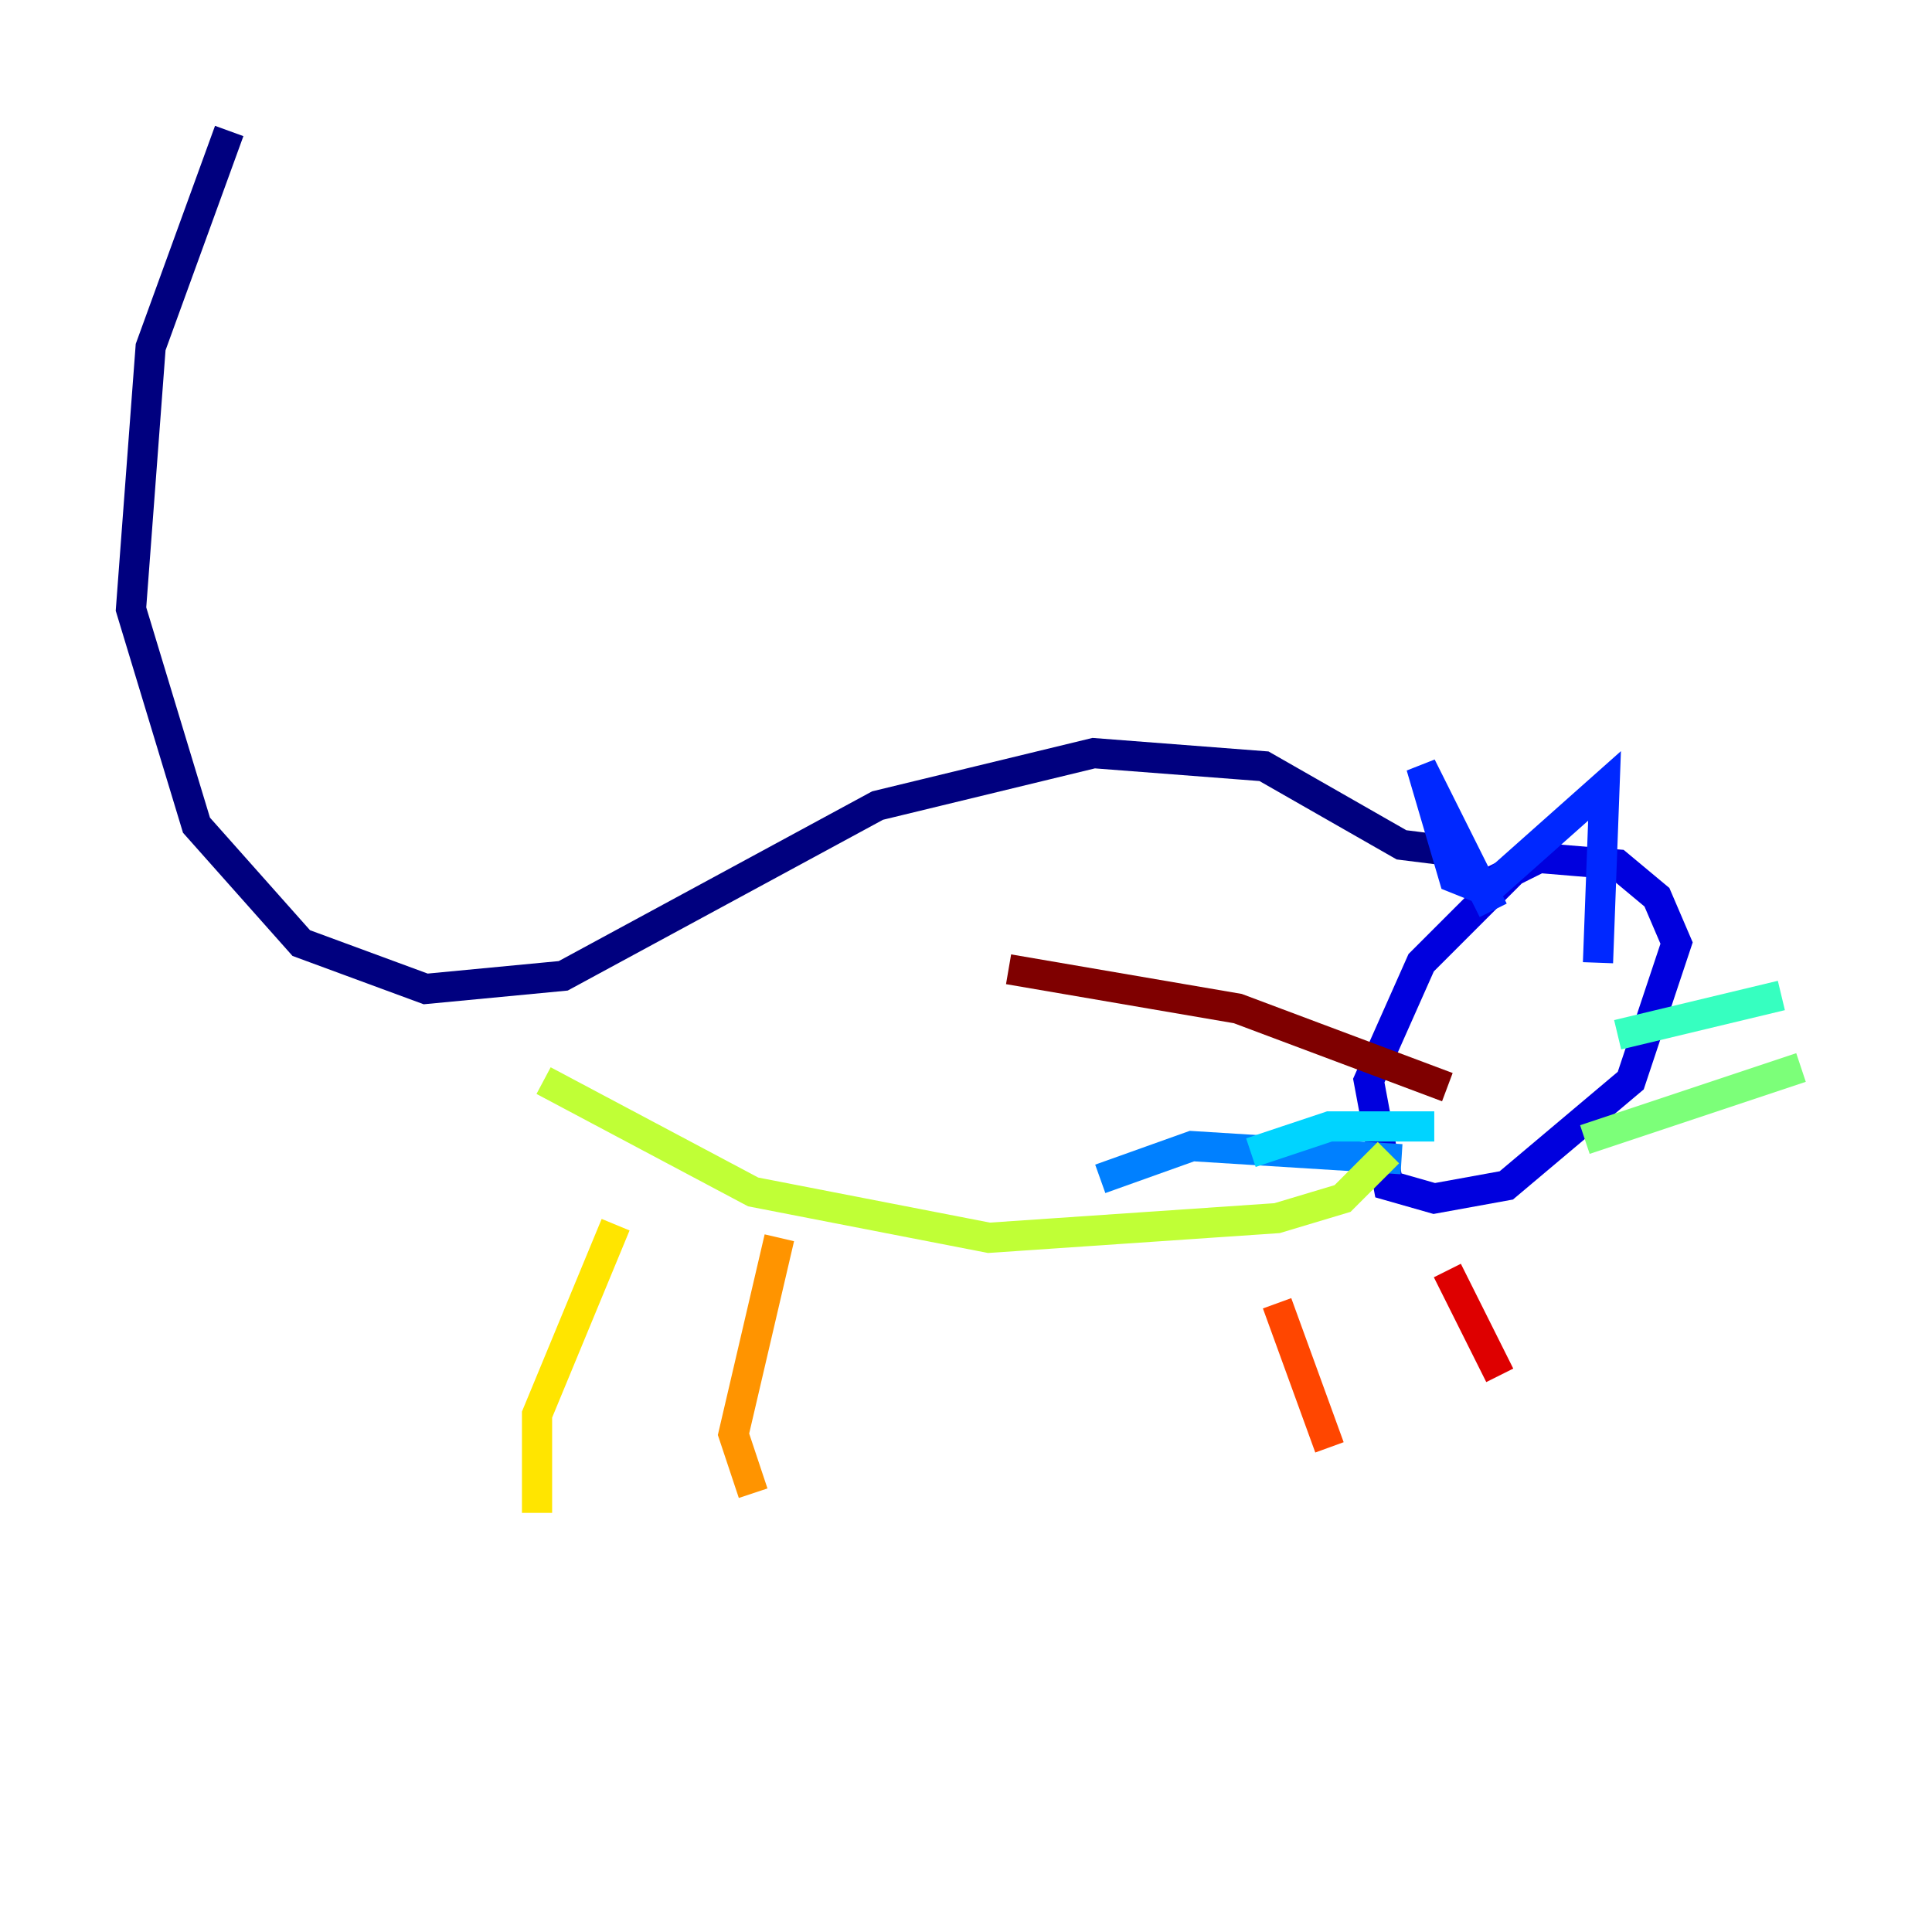 <?xml version="1.0" encoding="utf-8" ?>
<svg baseProfile="tiny" height="128" version="1.2" viewBox="0,0,128,128" width="128" xmlns="http://www.w3.org/2000/svg" xmlns:ev="http://www.w3.org/2001/xml-events" xmlns:xlink="http://www.w3.org/1999/xlink"><defs /><polyline fill="none" points="15.186,8.678 9.98,22.997 8.678,40.352 13.017,54.671 19.959,62.481 28.203,65.519 37.315,64.651 58.142,53.37 72.461,49.898 83.742,50.766 92.854,55.973 96.325,56.407" stroke="#00007f" stroke-width="2" /><polyline fill="none" points="100.231,57.709 94.156,63.783 90.685,71.593 91.986,78.536 95.024,79.403 99.797,78.536 108.041,71.593 111.078,62.481 109.776,59.444 107.173,57.275 101.966,56.841 98.495,58.576" stroke="#0000de" stroke-width="2" /><polyline fill="none" points="98.929,60.312 94.156,50.766 96.325,58.142 98.495,59.01 106.305,52.068 105.871,63.783" stroke="#0028ff" stroke-width="2" /><polyline fill="none" points="92.854,76.8 78.969,75.932 72.895,78.102" stroke="#0080ff" stroke-width="2" /><polyline fill="none" points="95.024,74.63 88.081,74.63 82.875,76.366" stroke="#00d4ff" stroke-width="2" /><polyline fill="none" points="107.173,68.556 118.02,65.953" stroke="#36ffc0" stroke-width="2" /><polyline fill="none" points="105.003,75.498 119.322,70.725" stroke="#7cff79" stroke-width="2" /><polyline fill="none" points="36.014,71.593 49.898,78.969 65.519,82.007 84.61,80.705 88.949,79.403 91.986,76.366" stroke="#c0ff36" stroke-width="2" /><polyline fill="none" points="40.786,81.139 35.58,93.722 35.58,100.231" stroke="#ffe500" stroke-width="2" /><polyline fill="none" points="51.634,82.007 48.597,95.024 49.898,98.929" stroke="#ff9400" stroke-width="2" /><polyline fill="none" points="84.61,86.346 88.081,95.891" stroke="#ff4600" stroke-width="2" /><polyline fill="none" points="95.891,84.176 99.363,91.119" stroke="#de0000" stroke-width="2" /><polyline fill="none" points="95.891,72.027 82.007,66.82 66.82,64.217" stroke="#7f0000" stroke-width="2" /></svg>